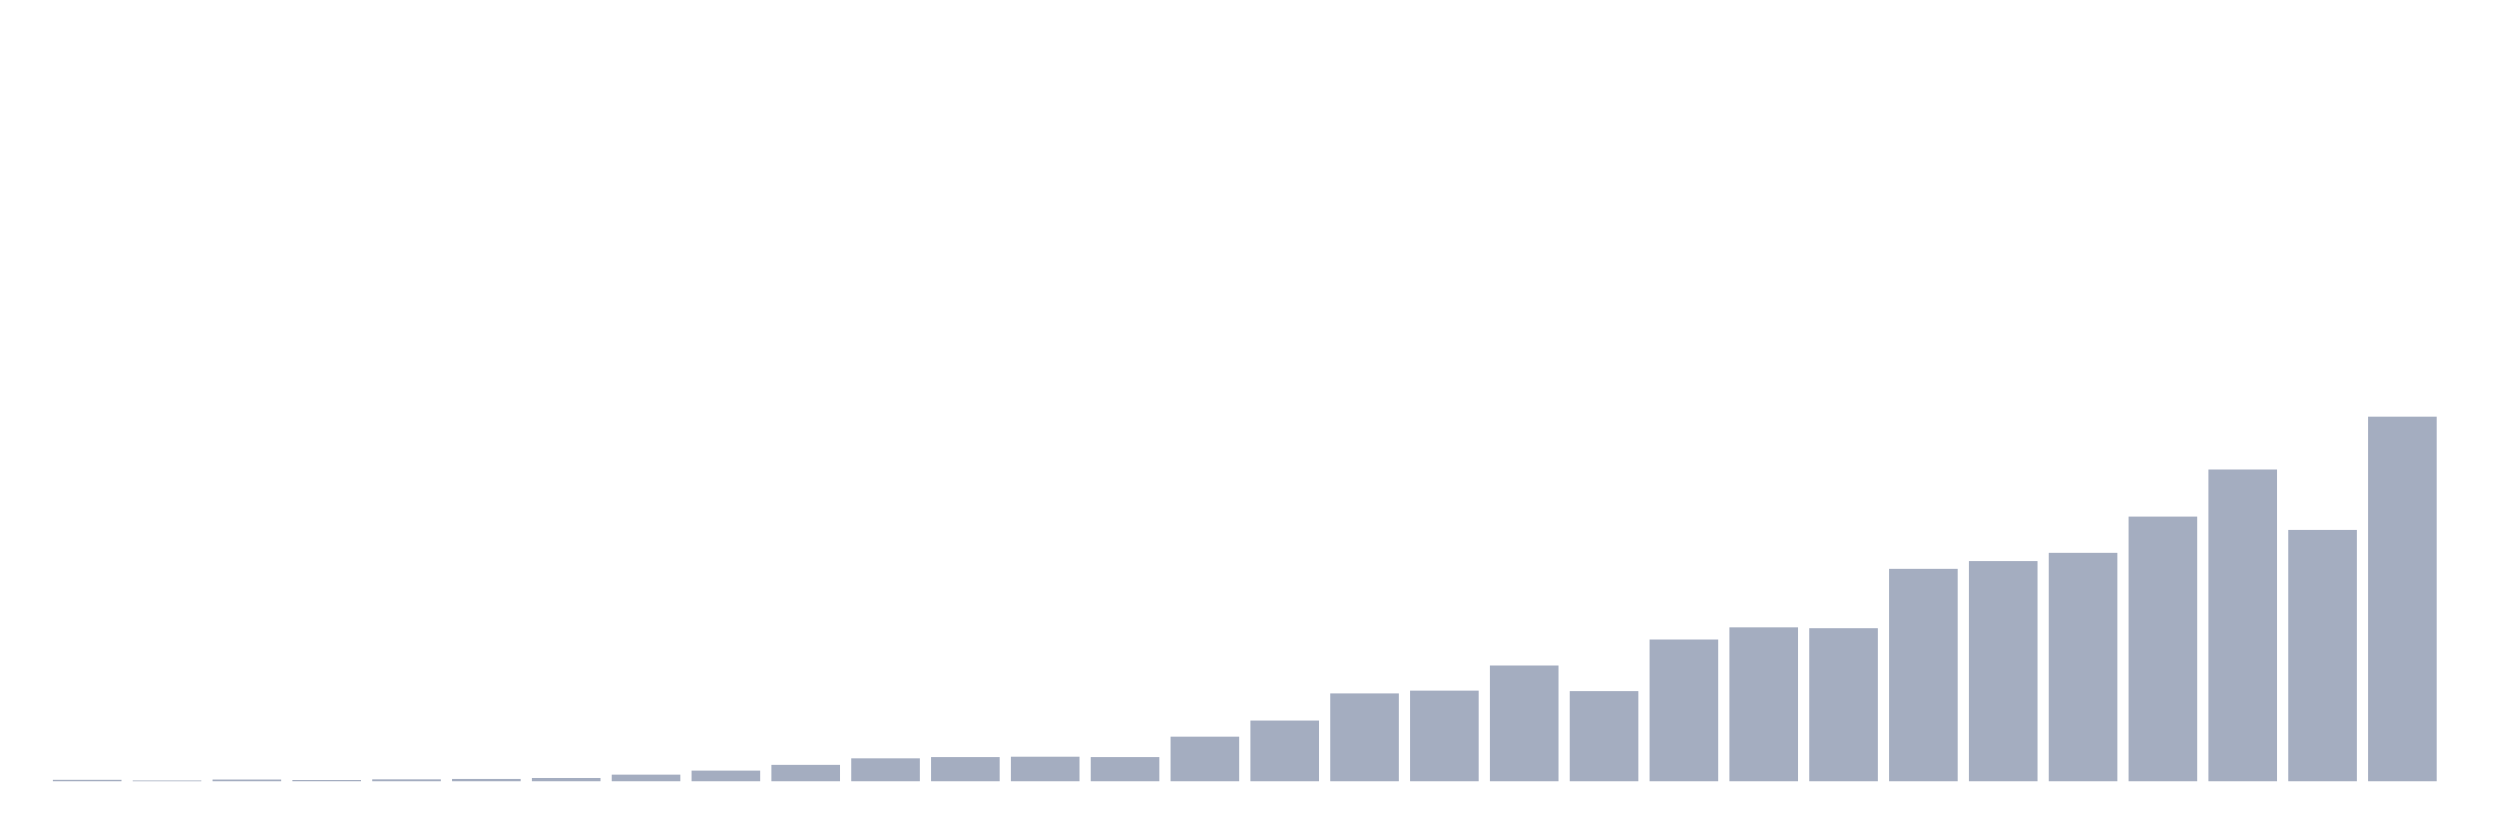 <svg xmlns="http://www.w3.org/2000/svg" viewBox="0 0 480 160"><g transform="translate(10,10)"><rect class="bar" x="0.153" width="13.175" y="139.724" height="0.276" fill="rgb(164,173,192)"></rect><rect class="bar" x="15.482" width="13.175" y="139.853" height="0.147" fill="rgb(164,173,192)"></rect><rect class="bar" x="30.81" width="13.175" y="139.669" height="0.331" fill="rgb(164,173,192)"></rect><rect class="bar" x="46.138" width="13.175" y="139.761" height="0.239" fill="rgb(164,173,192)"></rect><rect class="bar" x="61.466" width="13.175" y="139.632" height="0.368" fill="rgb(164,173,192)"></rect><rect class="bar" x="76.794" width="13.175" y="139.558" height="0.442" fill="rgb(164,173,192)"></rect><rect class="bar" x="92.123" width="13.175" y="139.374" height="0.626" fill="rgb(164,173,192)"></rect><rect class="bar" x="107.451" width="13.175" y="138.73" height="1.27" fill="rgb(164,173,192)"></rect><rect class="bar" x="122.779" width="13.175" y="137.956" height="2.044" fill="rgb(164,173,192)"></rect><rect class="bar" x="138.107" width="13.175" y="136.852" height="3.148" fill="rgb(164,173,192)"></rect><rect class="bar" x="153.436" width="13.175" y="135.6" height="4.4" fill="rgb(164,173,192)"></rect><rect class="bar" x="168.764" width="13.175" y="135.36" height="4.64" fill="rgb(164,173,192)"></rect><rect class="bar" x="184.092" width="13.175" y="135.287" height="4.713" fill="rgb(164,173,192)"></rect><rect class="bar" x="199.42" width="13.175" y="135.36" height="4.64" fill="rgb(164,173,192)"></rect><rect class="bar" x="214.748" width="13.175" y="131.439" height="8.561" fill="rgb(164,173,192)"></rect><rect class="bar" x="230.077" width="13.175" y="128.346" height="11.654" fill="rgb(164,173,192)"></rect><rect class="bar" x="245.405" width="13.175" y="123.135" height="16.865" fill="rgb(164,173,192)"></rect><rect class="bar" x="260.733" width="13.175" y="122.601" height="17.399" fill="rgb(164,173,192)"></rect><rect class="bar" x="276.061" width="13.175" y="117.777" height="22.223" fill="rgb(164,173,192)"></rect><rect class="bar" x="291.39" width="13.175" y="122.693" height="17.307" fill="rgb(164,173,192)"></rect><rect class="bar" x="306.718" width="13.175" y="112.788" height="27.212" fill="rgb(164,173,192)"></rect><rect class="bar" x="322.046" width="13.175" y="110.45" height="29.55" fill="rgb(164,173,192)"></rect><rect class="bar" x="337.374" width="13.175" y="110.615" height="29.385" fill="rgb(164,173,192)"></rect><rect class="bar" x="352.702" width="13.175" y="99.219" height="40.781" fill="rgb(164,173,192)"></rect><rect class="bar" x="368.031" width="13.175" y="97.728" height="42.272" fill="rgb(164,173,192)"></rect><rect class="bar" x="383.359" width="13.175" y="96.144" height="43.856" fill="rgb(164,173,192)"></rect><rect class="bar" x="398.687" width="13.175" y="89.185" height="50.815" fill="rgb(164,173,192)"></rect><rect class="bar" x="414.015" width="13.175" y="80.145" height="59.855" fill="rgb(164,173,192)"></rect><rect class="bar" x="429.344" width="13.175" y="91.744" height="48.256" fill="rgb(164,173,192)"></rect><rect class="bar" x="444.672" width="13.175" y="70" height="70" fill="rgb(164,173,192)"></rect></g></svg>